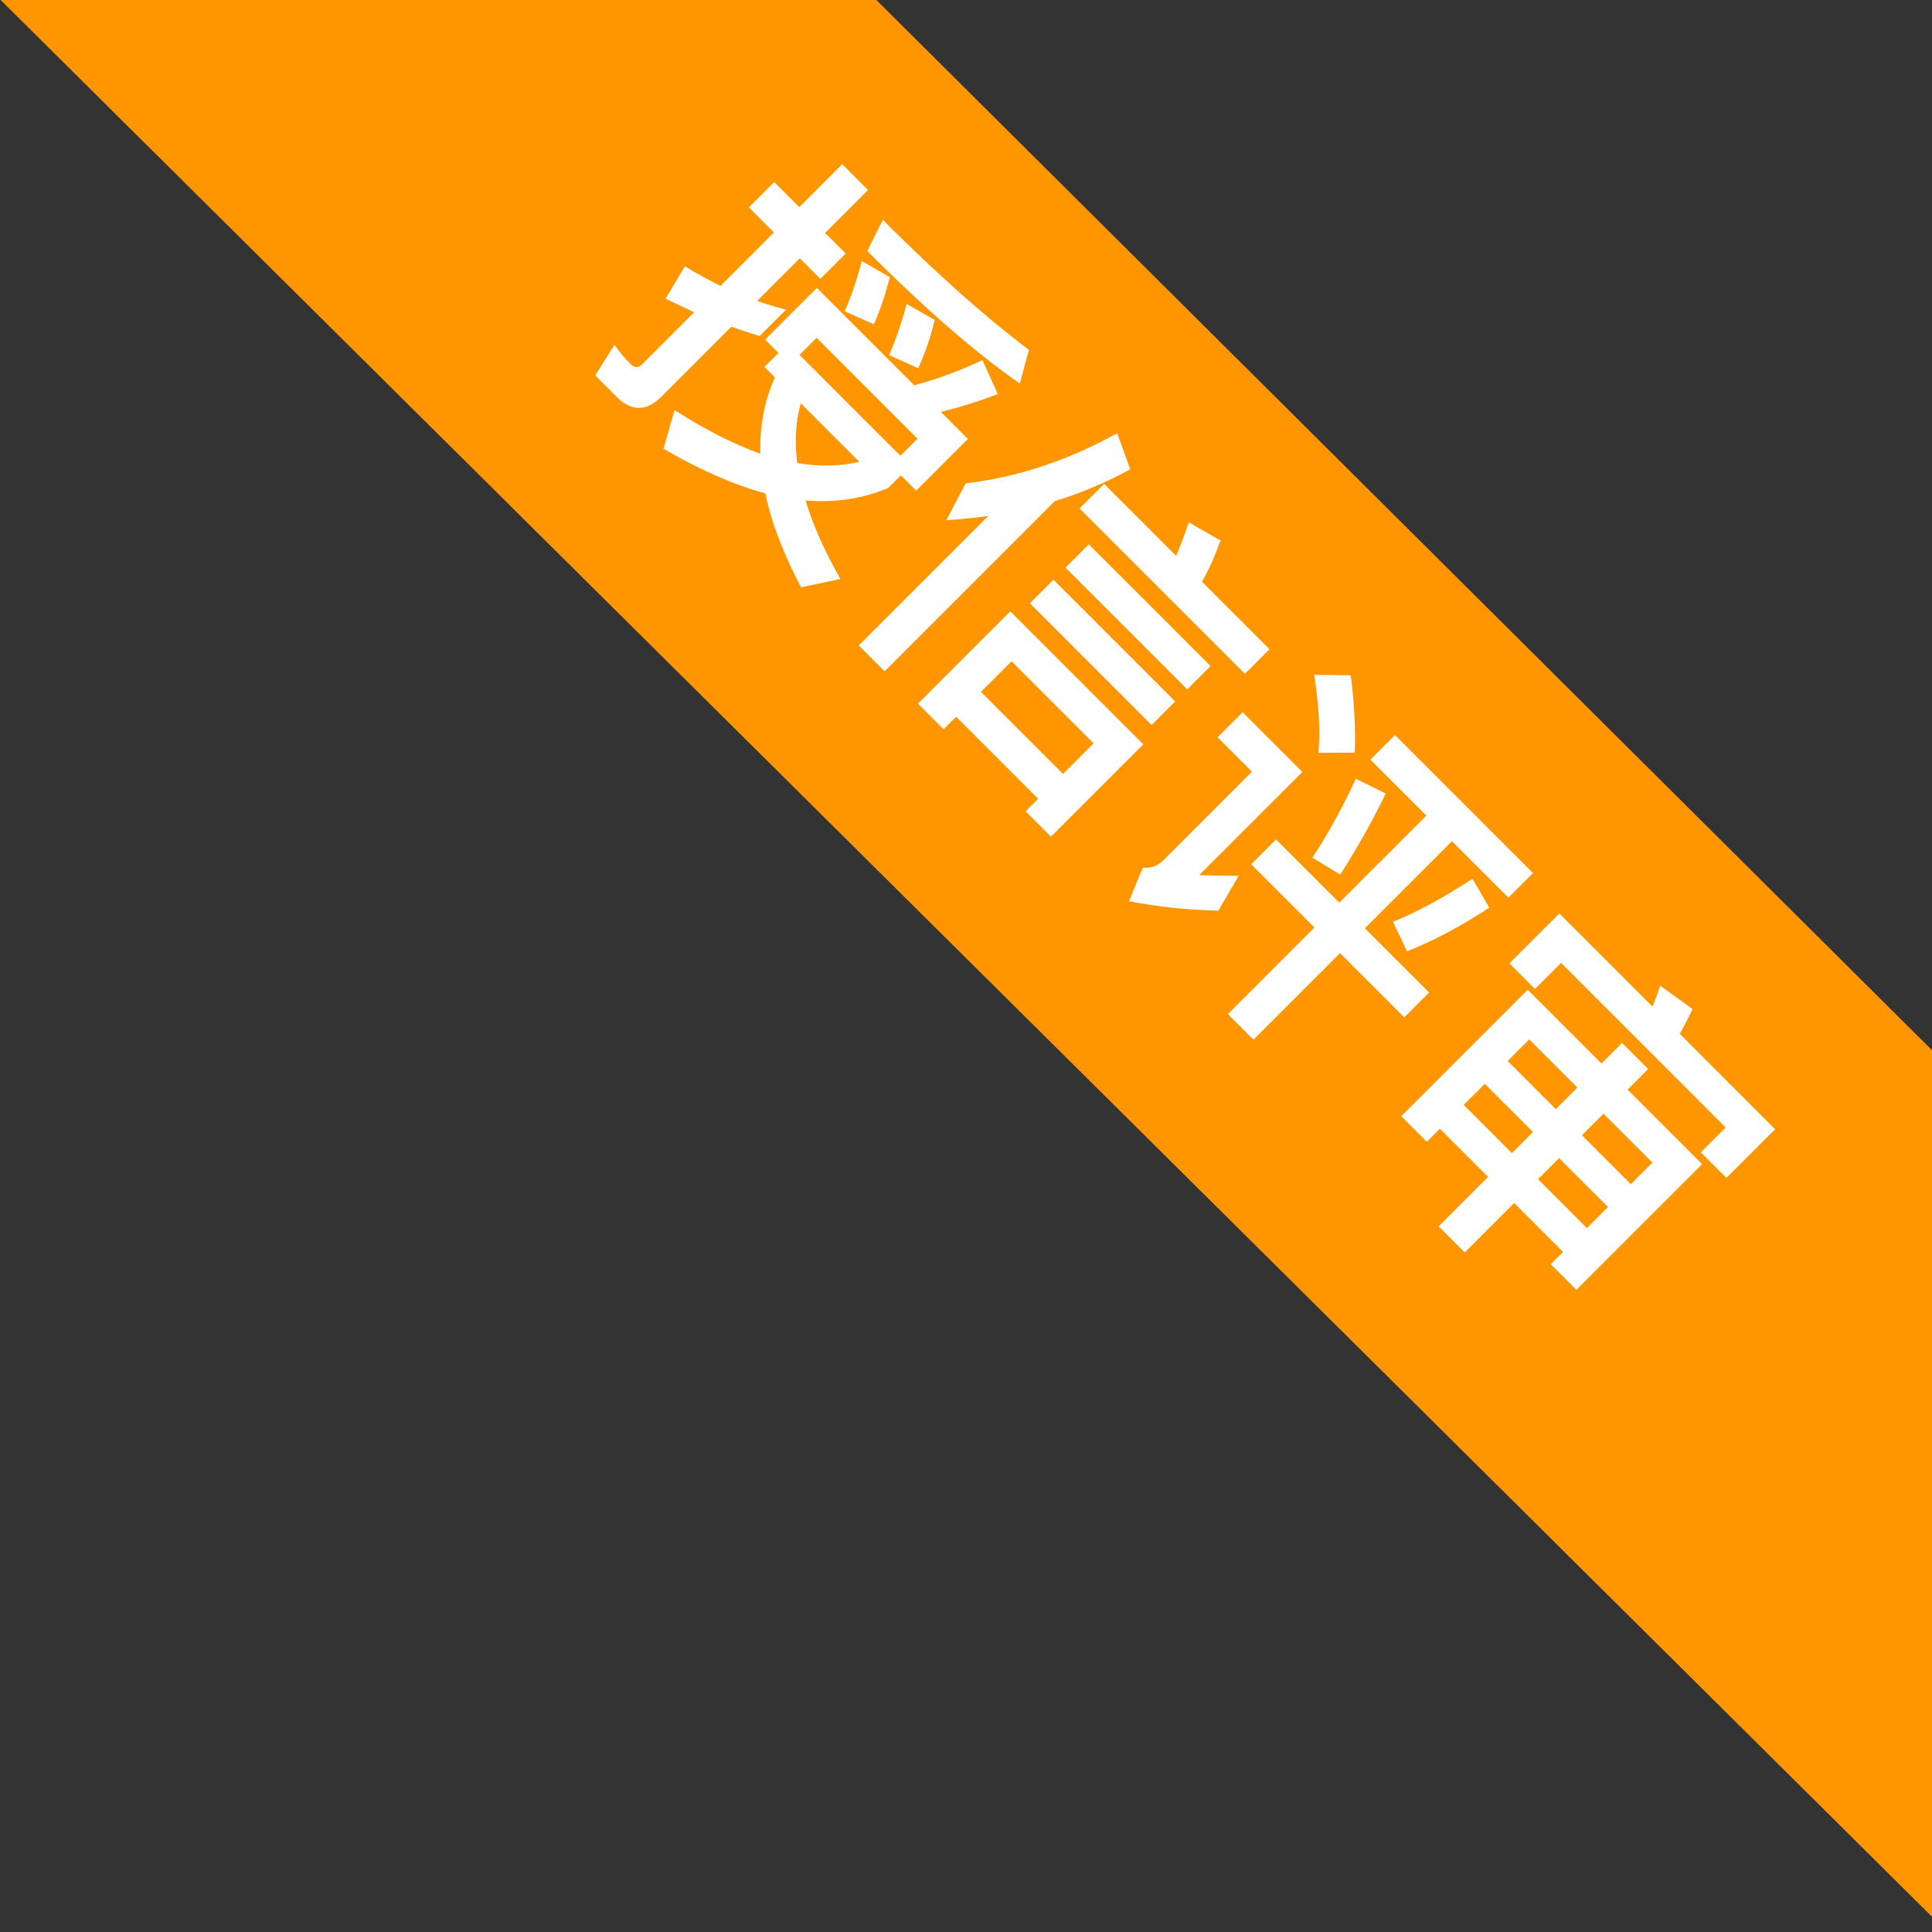 <?xml version="1.0" encoding="UTF-8"?>
<svg width="49px" height="49px" viewBox="0 0 49 49" version="1.1" xmlns="http://www.w3.org/2000/svg" xmlns:xlink="http://www.w3.org/1999/xlink">
    <rect x="0" y="0" width="49" height="49" fill="#333333" stroke="none"/>
    <!-- Generator: Sketch 59.1 (86144) - https://sketch.com -->
    <title>分组备份 53@2x</title>
    <desc>Created with Sketch.</desc>
    <g id="页面-1" stroke="none" stroke-width="1" fill="none" fill-rule="evenodd">
        <g id="状态角标" transform="translate(-3671, -820)">
            <g id="分组备份-53" transform="translate(3670, 807)">
                <g id="编组-3" transform="translate(31.354, 31.646) rotate(45) translate(-31.354, -31.646) translate(-3.646, 23.146)">
                    <polygon id="矩形" fill="#FF9600" points="16.068 1.062 53.835 0.965 69.375 16.505 0.362 16.768"></polygon>
                    <path d="M25.582,7.293 L24.61,7.293 C24.844,6.915 25.078,6.474 25.312,5.952 L24.43,5.619 C24.214,6.213 23.962,6.771 23.656,7.293 L20.164,7.293 L20.164,9.147 L20.641,9.147 L20.641,9.651 L21.019,9.651 C21.244,10.254 21.613,10.794 22.126,11.28 C21.478,11.586 20.704,11.838 19.804,12.036 L20.299,12.927 C21.325,12.657 22.207,12.315 22.927,11.901 C23.548,12.315 24.322,12.657 25.249,12.945 L25.807,12.09 C25.015,11.874 24.34,11.613 23.773,11.307 C24.349,10.821 24.772,10.245 25.033,9.597 L25.033,9.147 L25.582,9.147 L25.582,7.293 Z M21.946,9.651 L24.043,9.651 C23.782,10.074 23.422,10.452 22.954,10.785 C22.522,10.452 22.18,10.074 21.946,9.651 Z M21.055,8.805 L21.055,8.193 L24.673,8.193 L24.673,8.805 L21.055,8.805 Z M22.855,5.754 L22.063,5.97 C22.297,6.375 22.504,6.789 22.666,7.203 L23.422,6.915 C23.296,6.564 23.107,6.177 22.855,5.754 Z M21.28,5.79 L20.488,6.006 C20.722,6.402 20.92,6.798 21.082,7.212 L21.838,6.924 C21.712,6.582 21.523,6.204 21.28,5.79 Z M25.078,4.602 C23.728,4.791 22.072,4.89 20.128,4.89 L20.407,5.727 C22.54,5.727 24.241,5.601 25.519,5.367 L25.078,4.602 Z M18.526,12.837 C19.057,12.837 19.327,12.567 19.327,12.036 L19.327,9.525 C19.552,9.417 19.777,9.3 20.002,9.183 L20.002,8.238 C19.777,8.364 19.552,8.49 19.327,8.598 L19.327,7.068 L20.065,7.068 L20.065,6.159 L19.327,6.159 L19.327,4.62 L18.4,4.62 L18.4,6.159 L17.5,6.159 L17.5,7.068 L18.4,7.068 L18.4,8.985 C18.076,9.093 17.743,9.192 17.41,9.273 L17.644,10.2 L18.4,9.93 L18.4,11.802 C18.4,11.928 18.328,12 18.202,12 C17.995,12 17.779,11.982 17.554,11.946 L17.761,12.837 L18.526,12.837 Z M27.328,8.31 L27.328,12.954 L28.255,12.954 L28.255,6.852 C28.579,6.24 28.84,5.601 29.038,4.926 L28.156,4.512 C27.76,5.898 27.148,7.104 26.338,8.13 L26.653,9.138 C26.887,8.868 27.112,8.598 27.328,8.31 Z M28.831,5.655 L28.831,6.537 L34.762,6.537 L34.762,5.655 L32.341,5.655 C32.251,5.331 32.116,4.971 31.936,4.584 L31.036,4.827 C31.171,5.097 31.297,5.367 31.414,5.655 L28.831,5.655 Z M29.641,7.014 L29.641,7.851 L34.006,7.851 L34.006,7.014 L29.641,7.014 Z M29.641,8.283 L29.641,9.129 L34.006,9.129 L34.006,8.283 L29.641,8.283 Z M34.204,9.624 L29.434,9.624 L29.434,12.936 L30.352,12.936 L30.352,12.486 L33.295,12.486 L33.295,12.936 L34.204,12.936 L34.204,9.624 Z M30.352,11.595 L30.352,10.497 L33.295,10.497 L33.295,11.595 L30.352,11.595 Z M38.551,4.944 L38.551,5.826 L40.558,5.826 L40.558,8.949 L38.29,8.949 L38.29,9.84 L40.558,9.84 L40.558,12.945 L41.476,12.945 L41.476,9.84 L43.78,9.84 L43.78,8.949 L41.476,8.949 L41.476,5.826 L43.501,5.826 L43.501,4.944 L38.551,4.944 Z M42.52,6.132 C42.331,7.014 42.115,7.752 41.863,8.328 L42.646,8.607 C42.925,7.959 43.159,7.212 43.339,6.348 L42.52,6.132 Z M39.433,6.159 L38.632,6.429 C38.893,7.131 39.109,7.86 39.271,8.625 L40.072,8.427 C39.883,7.572 39.667,6.816 39.433,6.159 Z M36.688,4.665 L36.022,5.313 C36.661,5.781 37.156,6.222 37.498,6.636 L38.146,5.979 C37.741,5.547 37.255,5.106 36.688,4.665 Z M35.41,7.266 L35.41,8.166 L36.643,8.166 L36.643,11.361 C36.643,11.55 36.562,11.712 36.409,11.847 L36.76,12.693 C37.39,12.27 37.975,11.793 38.533,11.262 L38.272,10.272 C38.02,10.524 37.777,10.758 37.552,10.965 L37.552,7.266 L35.41,7.266 Z M46.417,9.588 L48.145,9.588 L48.145,10.344 L46.417,10.344 L46.417,9.588 Z M48.145,11.199 L48.145,12.972 L49.081,12.972 L49.081,11.199 L50.836,11.199 L50.836,11.64 L51.754,11.64 L51.754,7.131 L49.081,7.131 L49.081,6.393 L48.145,6.393 L48.145,7.131 L45.499,7.131 L45.499,11.667 L46.417,11.667 L46.417,11.199 L48.145,11.199 Z M49.081,10.344 L49.081,9.588 L50.836,9.588 L50.836,10.344 L49.081,10.344 Z M50.836,8.769 L49.081,8.769 L49.081,7.995 L50.836,7.995 L50.836,8.769 Z M48.145,7.995 L48.145,8.769 L46.417,8.769 L46.417,7.995 L48.145,7.995 Z M52.438,5.196 L52.438,6.942 L51.52,6.942 L51.52,6.051 L45.616,6.051 L45.616,6.987 L44.698,6.987 L44.698,5.196 L48.037,5.196 C47.965,5.016 47.884,4.845 47.803,4.683 L48.802,4.521 C48.874,4.719 48.946,4.944 49.018,5.196 L52.438,5.196 Z" id="授信评审" fill="#FFFFFF" fill-rule="nonzero"></path>
                </g>
            </g>
        </g>
    </g>
</svg>
